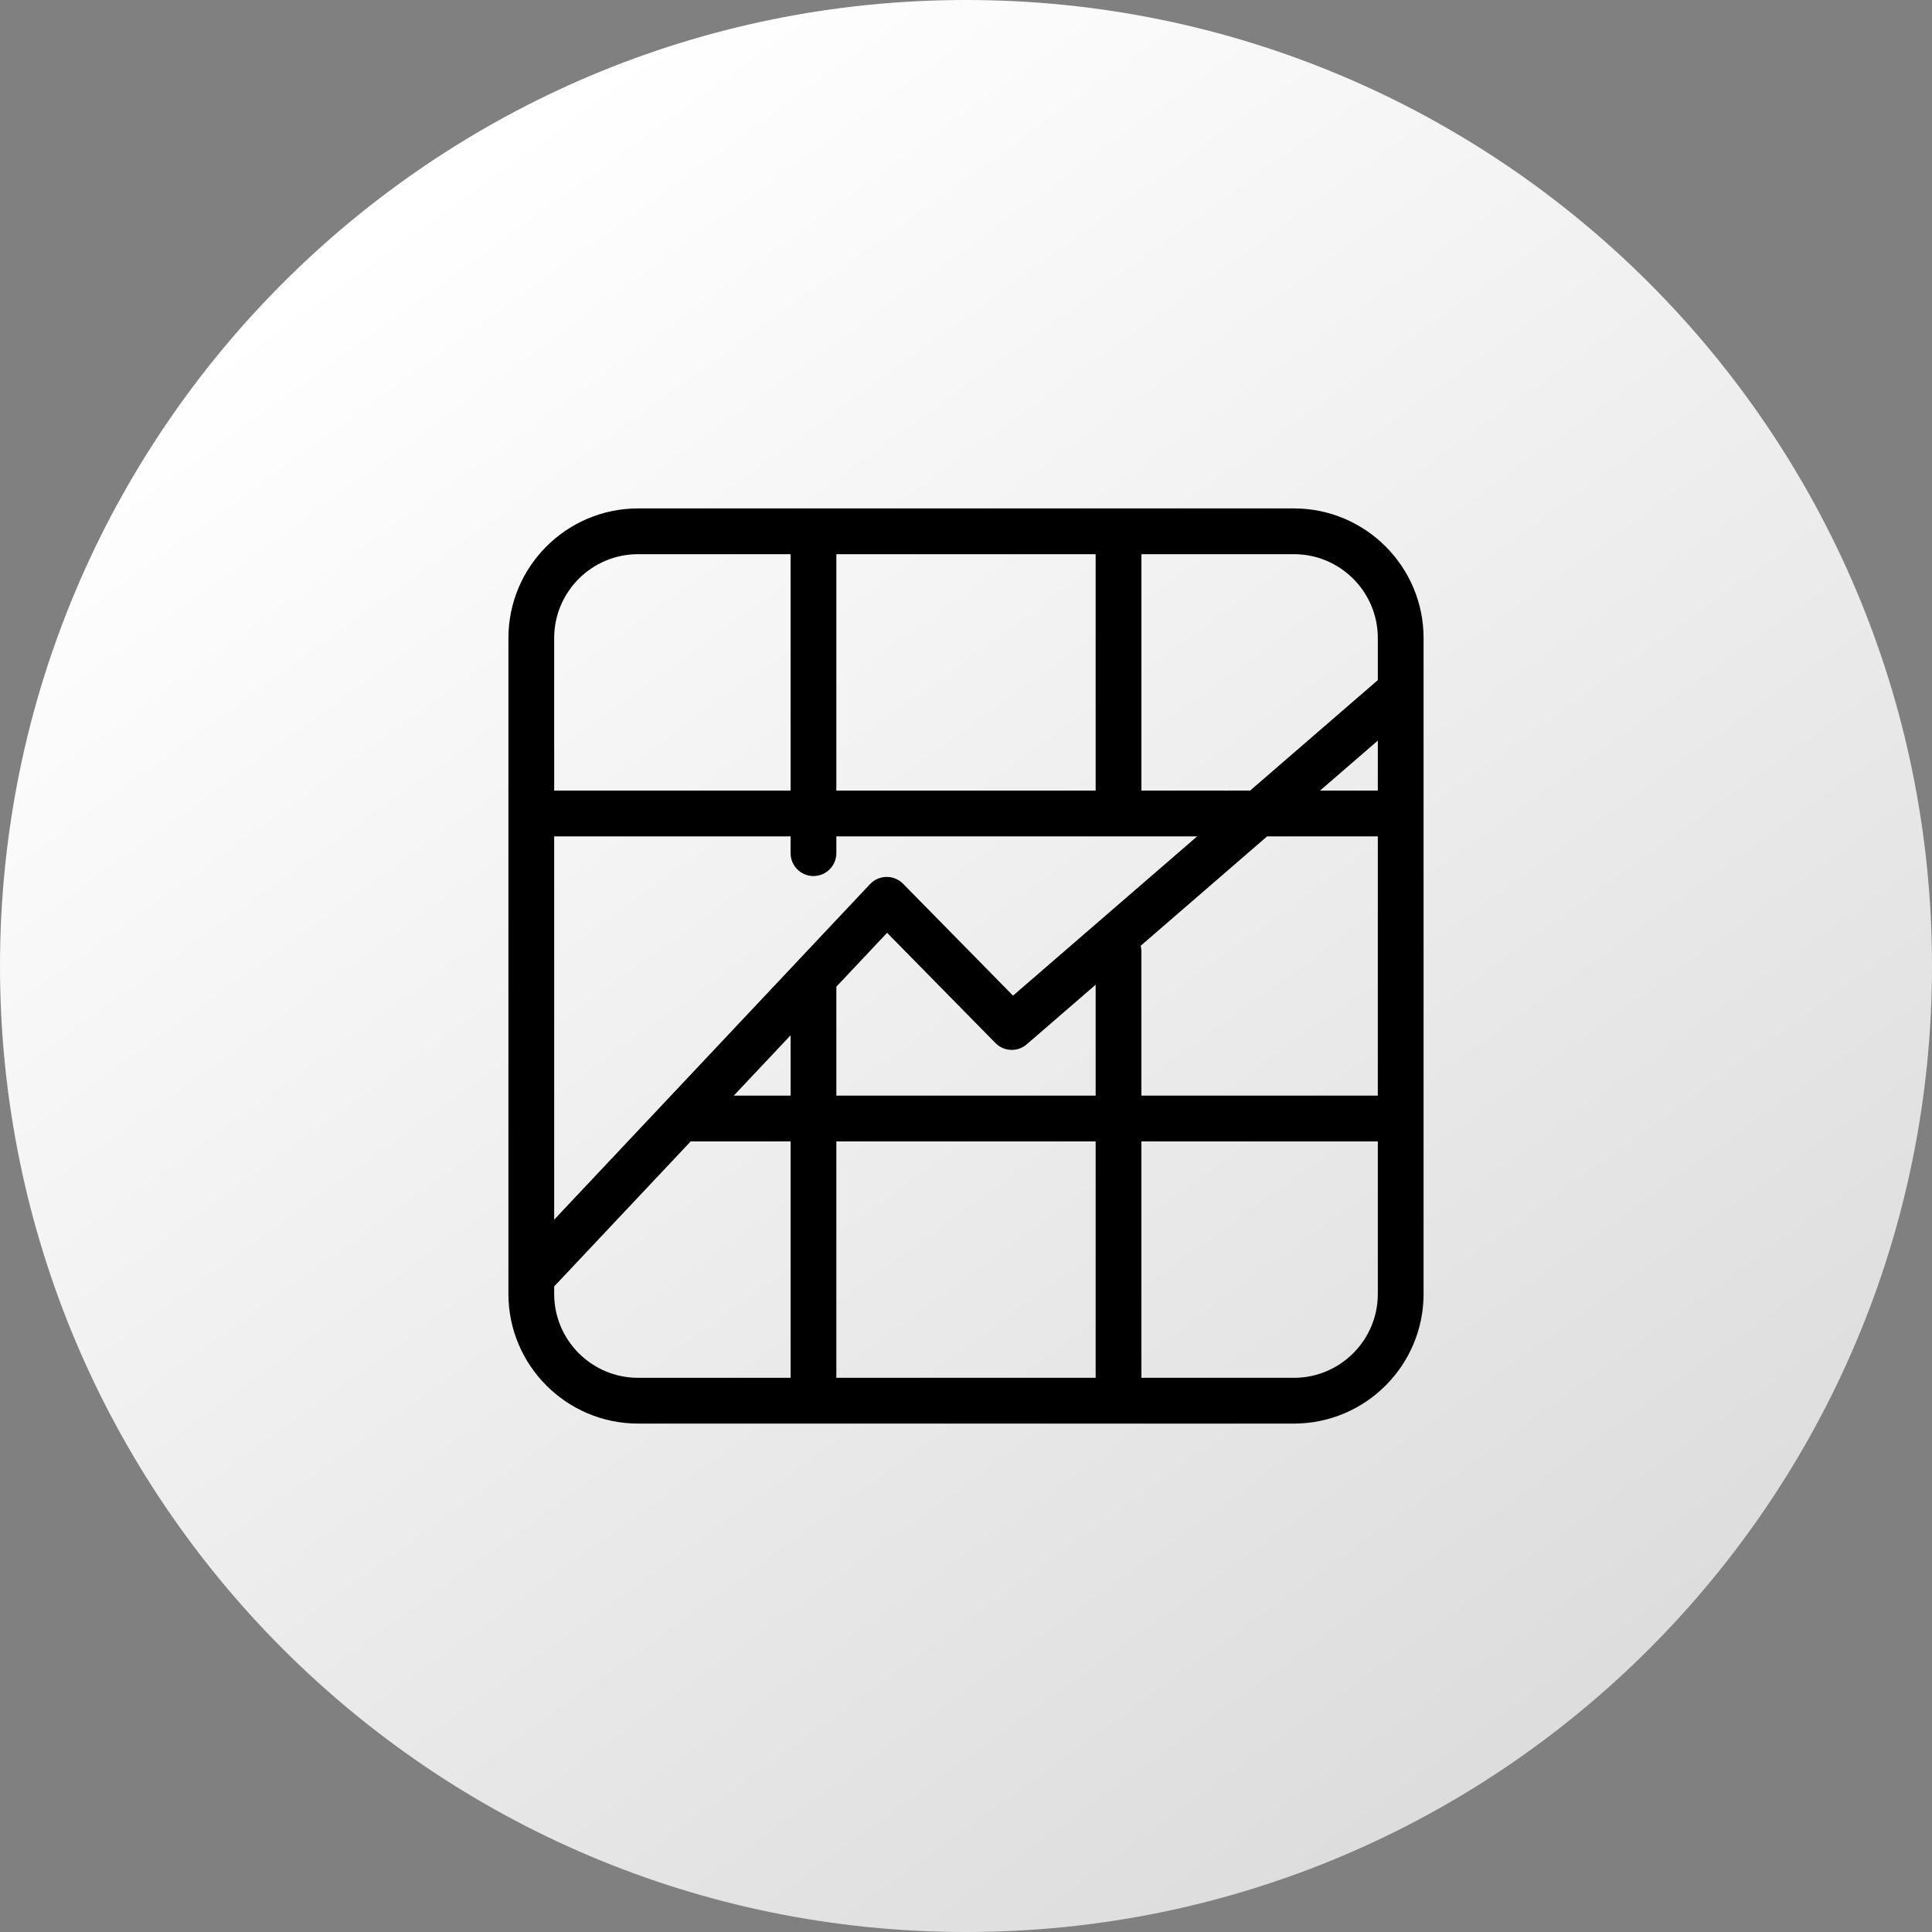 <?xml version="1.0" encoding="UTF-8"?> <svg xmlns="http://www.w3.org/2000/svg" width="38" height="38" viewBox="0 0 38 38" fill="none"><rect x="0" y="0" width="38" height="38" fill="#808080" stroke="none"/><path d="M38 19C38 29.493 29.493 38 19 38C8.507 38 0 29.493 0 19C0 8.507 8.507 0 19 0C29.493 0 38 8.507 38 19Z" fill="url(#paint0_linear)"></path><path d="M25.45 10H12.55C11.144 10 10 11.144 10 12.55V25.45C10 26.856 11.144 28 12.55 28H25.45C26.856 28 28 26.856 28 25.45V12.55C28 11.144 26.856 10 25.45 10ZM16.45 21.55V19.407L17.448 18.347L19.579 20.515C19.745 20.685 20.015 20.696 20.195 20.54L21.55 19.368V21.55H16.45ZM21.55 22.45V27.1H16.45V22.45H21.55ZM10.9 16.45H15.55V16.781C15.55 17.029 15.752 17.231 16 17.231C16.248 17.231 16.45 17.029 16.45 16.781V16.45H23.547L19.925 19.583L17.762 17.382C17.676 17.295 17.558 17.247 17.436 17.248C17.314 17.249 17.197 17.3 17.113 17.389L10.9 23.989V16.45ZM16.45 15.55V10.9H21.55V15.55H16.45V15.55ZM15.55 20.363V21.55H14.432L15.55 20.363ZM22.436 18.602L24.923 16.45H27.1V21.55H22.45V18.713C22.45 18.674 22.445 18.637 22.436 18.602ZM27.1 15.55H25.963L27.1 14.567V15.55ZM27.1 12.55V13.377L24.588 15.55H24.136C24.13 15.55 24.124 15.551 24.118 15.551C24.112 15.551 24.106 15.55 24.1 15.55H22.45V10.9H25.45C26.36 10.9 27.1 11.64 27.1 12.55ZM12.55 10.9H15.55V15.55H10.9V12.55C10.9 11.64 11.64 10.9 12.55 10.9ZM10.9 25.45V25.302L13.586 22.449C13.591 22.45 13.595 22.45 13.6 22.45H15.55V27.1H12.55C11.64 27.1 10.9 26.36 10.9 25.45ZM25.45 27.1H22.45V22.45H27.1V25.45C27.1 26.36 26.36 27.1 25.45 27.1Z" fill="black"></path><defs><linearGradient id="paint0_linear" x1="8.941" y1="3.353" x2="30.735" y2="33.529" gradientUnits="userSpaceOnUse"><stop stop-color="white"></stop><stop offset="1" stop-color="#DDDDDD"></stop></linearGradient></defs></svg> 